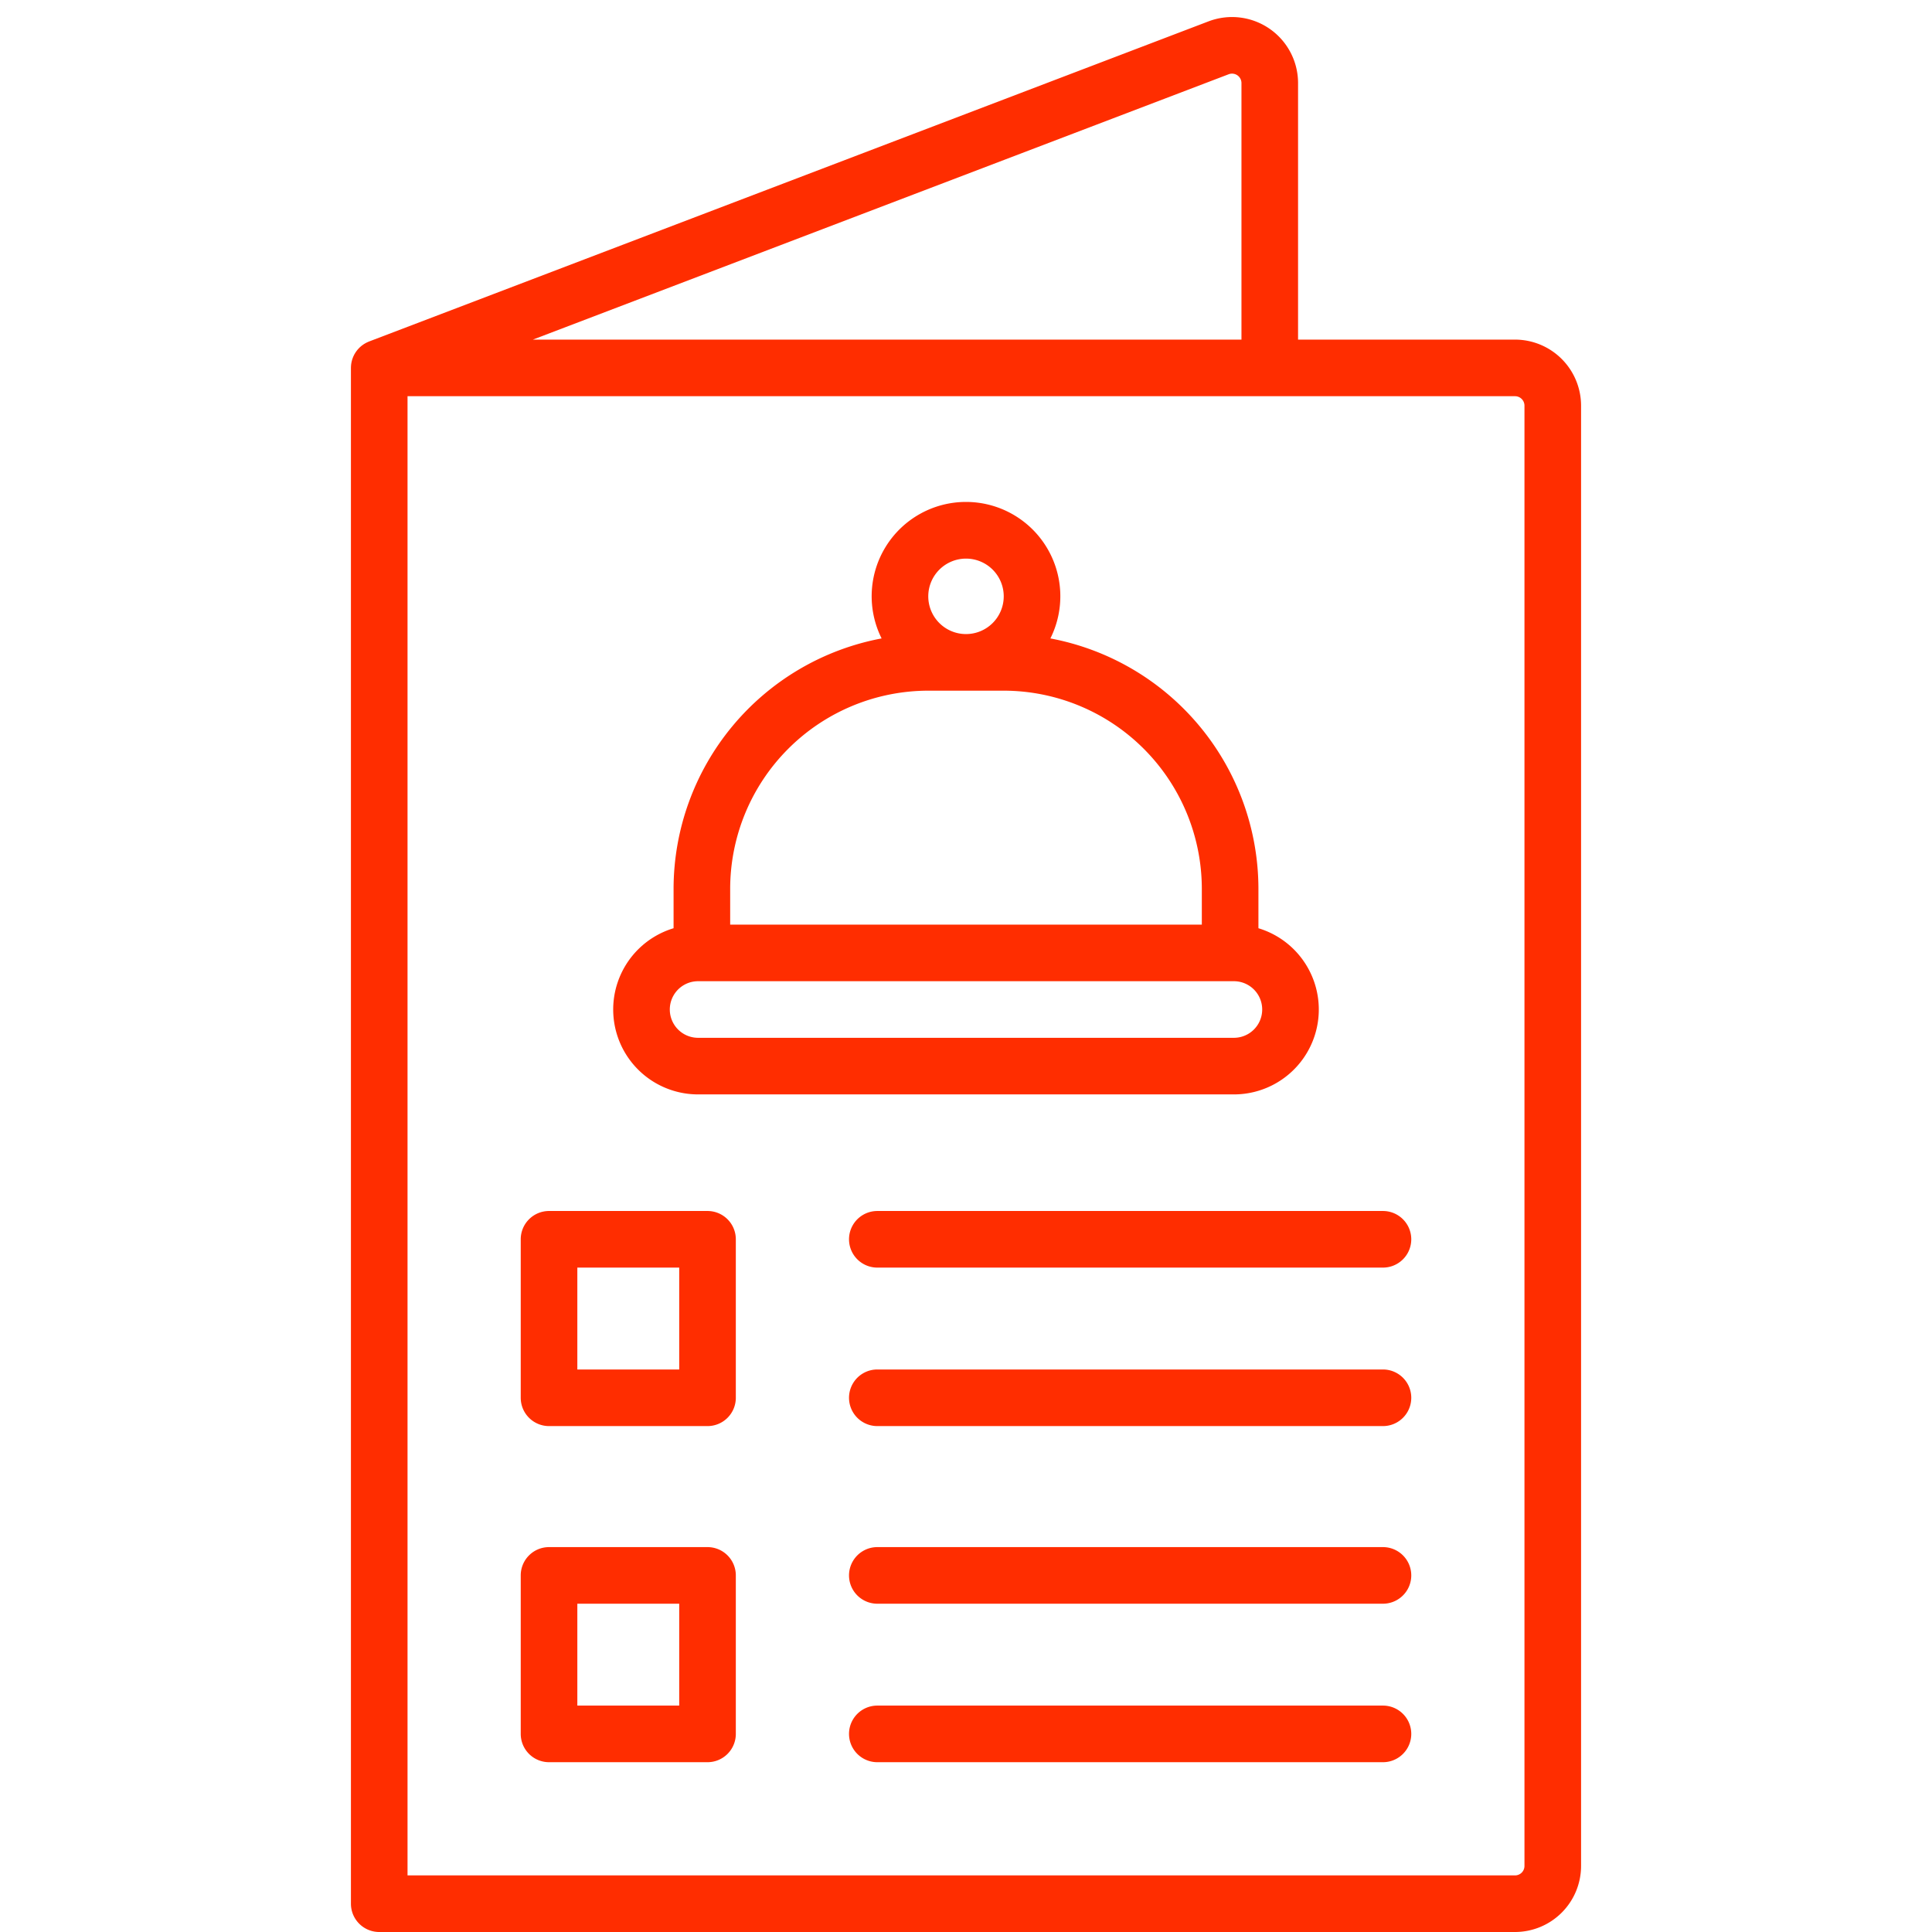 <svg xmlns="http://www.w3.org/2000/svg" data-name="Layer 1" viewBox="0 0 512 512" id="menu"><path fill="#ff2d00" d="M185.004,290.029H326.996a22.498,22.498,0,0,0,6.5-44.037V235.535a67.599,67.599,0,0,0-55.133-66.345,24.999,24.999,0,1,0-44.726,0,67.599,67.599,0,0,0-55.133,66.345v10.457a22.498,22.498,0,0,0,6.5,44.037ZM256,148.037a9.999,9.999,0,1,1-9.999,9.999A10.01,10.01,0,0,1,256,148.037Zm-62.496,87.498a52.56,52.56,0,0,1,52.5-52.5h19.992a52.56,52.56,0,0,1,52.5,52.5v9.496H193.504Zm-8.5,24.496H326.996a7.499,7.499,0,1,1,0,14.998H185.004a7.499,7.499,0,1,1,0-14.998ZM366.5,452h-134a7.5,7.5,0,0,0,0,15h134a7.5,7.5,0,0,0,0-15Zm0-131.073h-134a7.5,7.5,0,0,0,0,15h134a7.5,7.5,0,0,0,0-15ZM187.5,410h-42a7.499,7.499,0,0,0-7.5,7.5v42a7.499,7.499,0,0,0,7.5,7.5h42a7.499,7.499,0,0,0,7.5-7.5v-42A7.499,7.499,0,0,0,187.5,410ZM180,452H153V425h27ZM401.5,90H344V22.016A17.501,17.501,0,0,0,320.264,5.665L97.827,90.492c-.032.012-.061.028-.092.041-.147.058-.29.123-.432.19-.089.042-.178.083-.265.128-.119.062-.235.13-.351.199-.103.061-.207.121-.306.186-.09.059-.176.123-.263.186-.115.083-.229.165-.339.253-.069.056-.135.117-.202.175-.116.101-.232.202-.341.31-.062.061-.12.127-.18.191-.104.109-.207.219-.304.334-.067.08-.128.164-.191.246-.08.104-.162.208-.237.317-.073.106-.139.217-.207.326-.056.091-.115.18-.167.274-.072.129-.136.262-.2.395-.04.082-.082.162-.118.245-.06.137-.112.279-.165.421-.032.086-.066.172-.095.259-.043.131-.078.266-.114.4-.028.106-.058.212-.082.319-.025.115-.044.231-.064.347-.023.134-.046.267-.061.403-.011.096-.017.193-.025.291-.012.158-.022.315-.024.474C93.005,97.434,93,97.466,93,97.5v407a7.499,7.499,0,0,0,7.5,7.5h301A17.52,17.52,0,0,0,419,494.5v-387A17.52,17.52,0,0,0,401.5,90ZM325.609,19.681A2.499,2.499,0,0,1,329,22.016V90H141.216ZM404,494.5a2.502,2.502,0,0,1-2.5,2.5H108V105H401.5a2.502,2.502,0,0,1,2.5,2.5ZM366.5,362.927h-134a7.5,7.5,0,0,0,0,15h134a7.5,7.5,0,0,0,0-15Zm-179-42h-42a7.499,7.499,0,0,0-7.5,7.5v42a7.499,7.499,0,0,0,7.5,7.5h42a7.499,7.499,0,0,0,7.5-7.5v-42A7.499,7.499,0,0,0,187.5,320.927Zm-7.5,42H153v-27h27ZM366.5,410h-134a7.5,7.5,0,0,0,0,15h134a7.5,7.5,0,0,0,0-15Z" class="color1e1f27 svgShape"></path></svg>